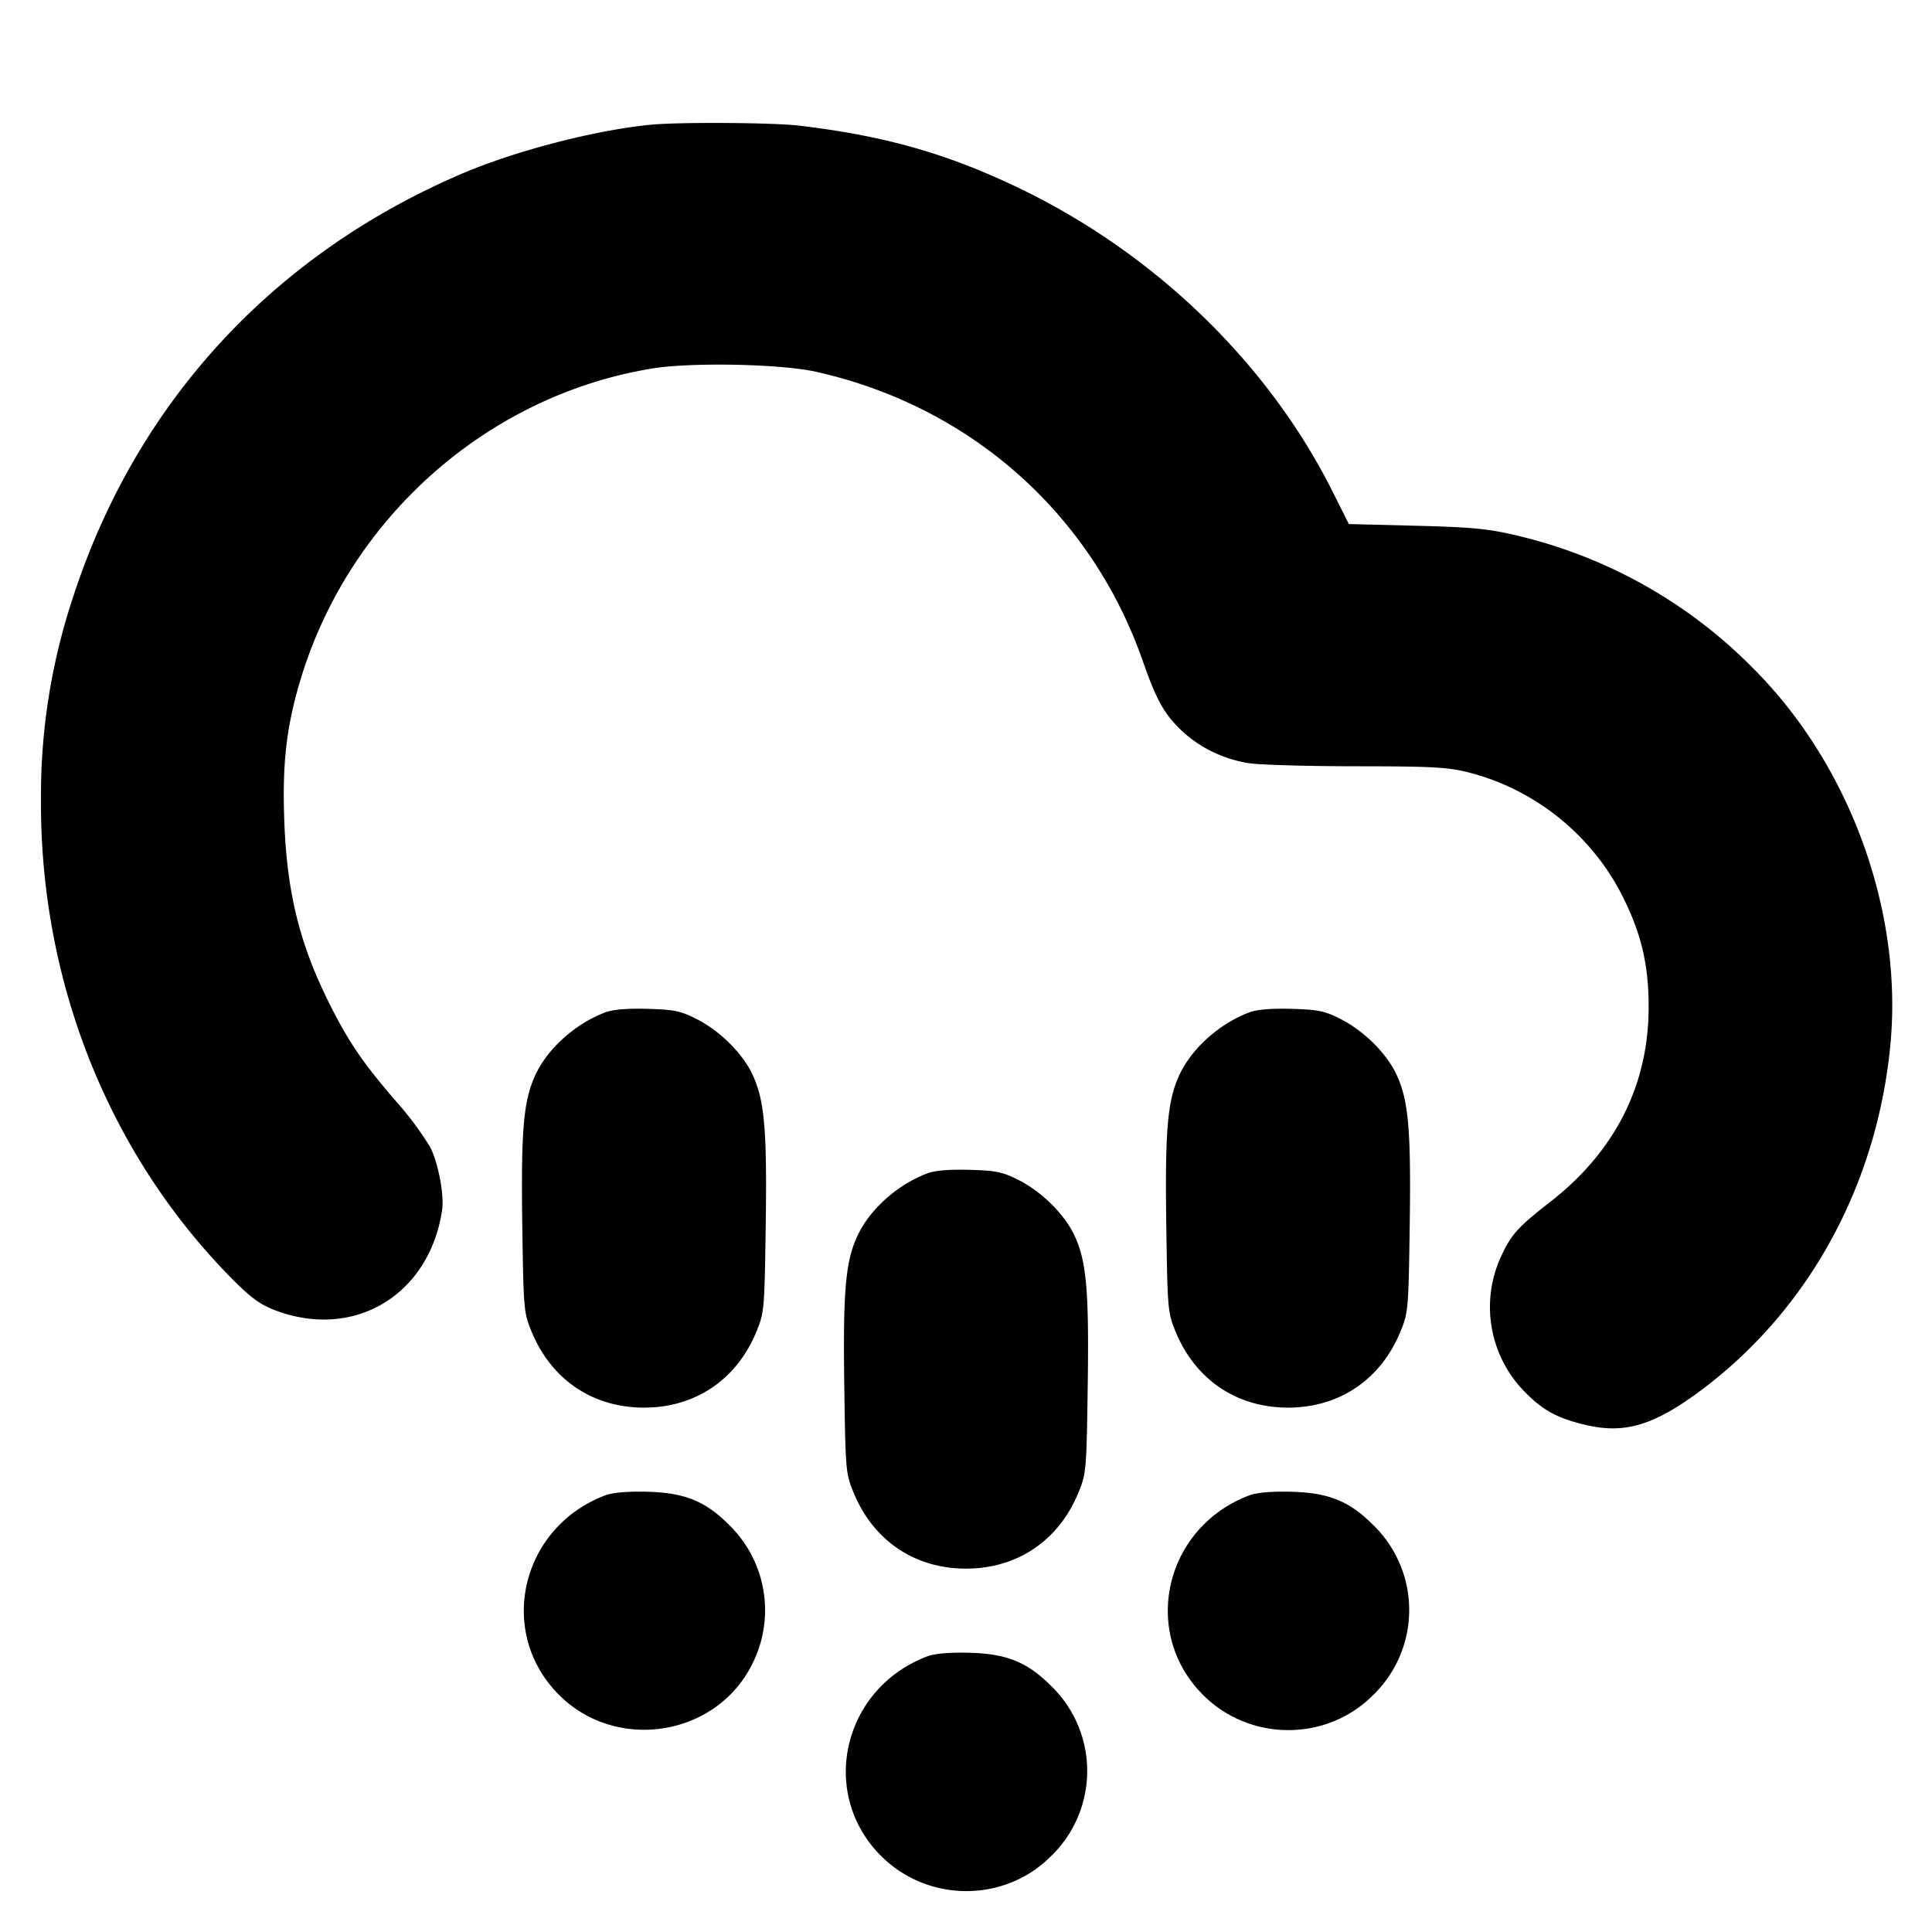 <svg xmlns="http://www.w3.org/2000/svg" width="24" height="24" fill="none" stroke="currentColor" stroke-linecap="round" stroke-linejoin="round" stroke-width="3"><path fill="#000" fill-rule="evenodd" stroke="none" d="M8.1 1.548c-.677.062-1.676.319-2.339.6C3.394 3.153 1.691 5.003.907 7.42a7.8 7.8 0 0 0-.398 2.52c-.011 2.255.843 4.396 2.367 5.939.241.243.355.327.545.399.98.37 1.913-.191 2.071-1.245.028-.187-.048-.588-.148-.783a4 4 0 0 0-.425-.57c-.417-.484-.591-.739-.834-1.227-.363-.728-.52-1.367-.553-2.245-.027-.716.024-1.166.194-1.742.6-2.021 2.322-3.552 4.374-3.888.487-.08 1.6-.058 2.04.041 1.911.428 3.414 1.759 4.055 3.589.168.481.263.653.469.854.228.222.539.373.861.42.14.02.743.037 1.339.037.937.001 1.124.011 1.385.078.837.214 1.552.8 1.93 1.583.217.448.301.821.301 1.331 0 .966-.416 1.79-1.218 2.416-.397.309-.483.402-.602.653a1.5 1.5 0 0 0 .286 1.715c.225.229.406.326.761.408.477.111.839.002 1.413-.424 1.348-1.001 2.204-2.566 2.365-4.323.15-1.645-.505-3.443-1.688-4.635a6.07 6.07 0 0 0-2.956-1.669c-.353-.084-.555-.103-1.253-.121l-.832-.021-.203-.405c-.806-1.608-2.23-2.979-3.933-3.787-.882-.419-1.65-.634-2.699-.758-.317-.037-1.462-.045-1.821-.012m-.584 11.029c-.371.142-.711.446-.864.774-.149.319-.181.681-.164 1.869.015 1.052.018 1.086.118 1.328.246.593.759.938 1.394.938s1.148-.345 1.394-.938c.1-.242.103-.276.118-1.328.017-1.187-.015-1.549-.163-1.869-.124-.266-.406-.546-.699-.694-.195-.099-.28-.116-.608-.125q-.382-.01-.526.045m8 0c-.371.142-.711.446-.864.774-.149.319-.181.681-.164 1.869.015 1.052.018 1.086.118 1.328.246.593.759.938 1.394.938s1.148-.345 1.394-.938c.1-.242.103-.276.118-1.328.017-1.187-.015-1.549-.163-1.869-.124-.266-.406-.546-.699-.694-.195-.099-.28-.116-.608-.125q-.381-.01-.526.045m-4 2c-.371.142-.711.446-.864.774-.149.319-.181.681-.164 1.869.015 1.052.018 1.086.118 1.328.246.593.759.938 1.394.938s1.148-.345 1.394-.938c.1-.242.103-.276.118-1.328.017-1.187-.015-1.549-.163-1.869-.124-.266-.406-.546-.699-.694-.195-.099-.28-.116-.608-.125q-.382-.01-.526.045m-4 4c-1.049.399-1.349 1.701-.571 2.478.71.71 1.942.519 2.393-.371a1.48 1.48 0 0 0-.286-1.746c-.292-.292-.55-.395-1.012-.407-.247-.006-.431.01-.524.046m8 0c-1.049.399-1.349 1.701-.571 2.478.58.58 1.53.583 2.107.007a1.47 1.47 0 0 0 0-2.124c-.292-.292-.55-.395-1.012-.407-.247-.006-.431.01-.524.046m-4 2c-1.049.399-1.349 1.701-.571 2.478.58.58 1.53.583 2.107.007a1.47 1.47 0 0 0 0-2.124c-.292-.292-.55-.395-1.012-.407-.247-.006-.431.01-.524.046"/></svg>